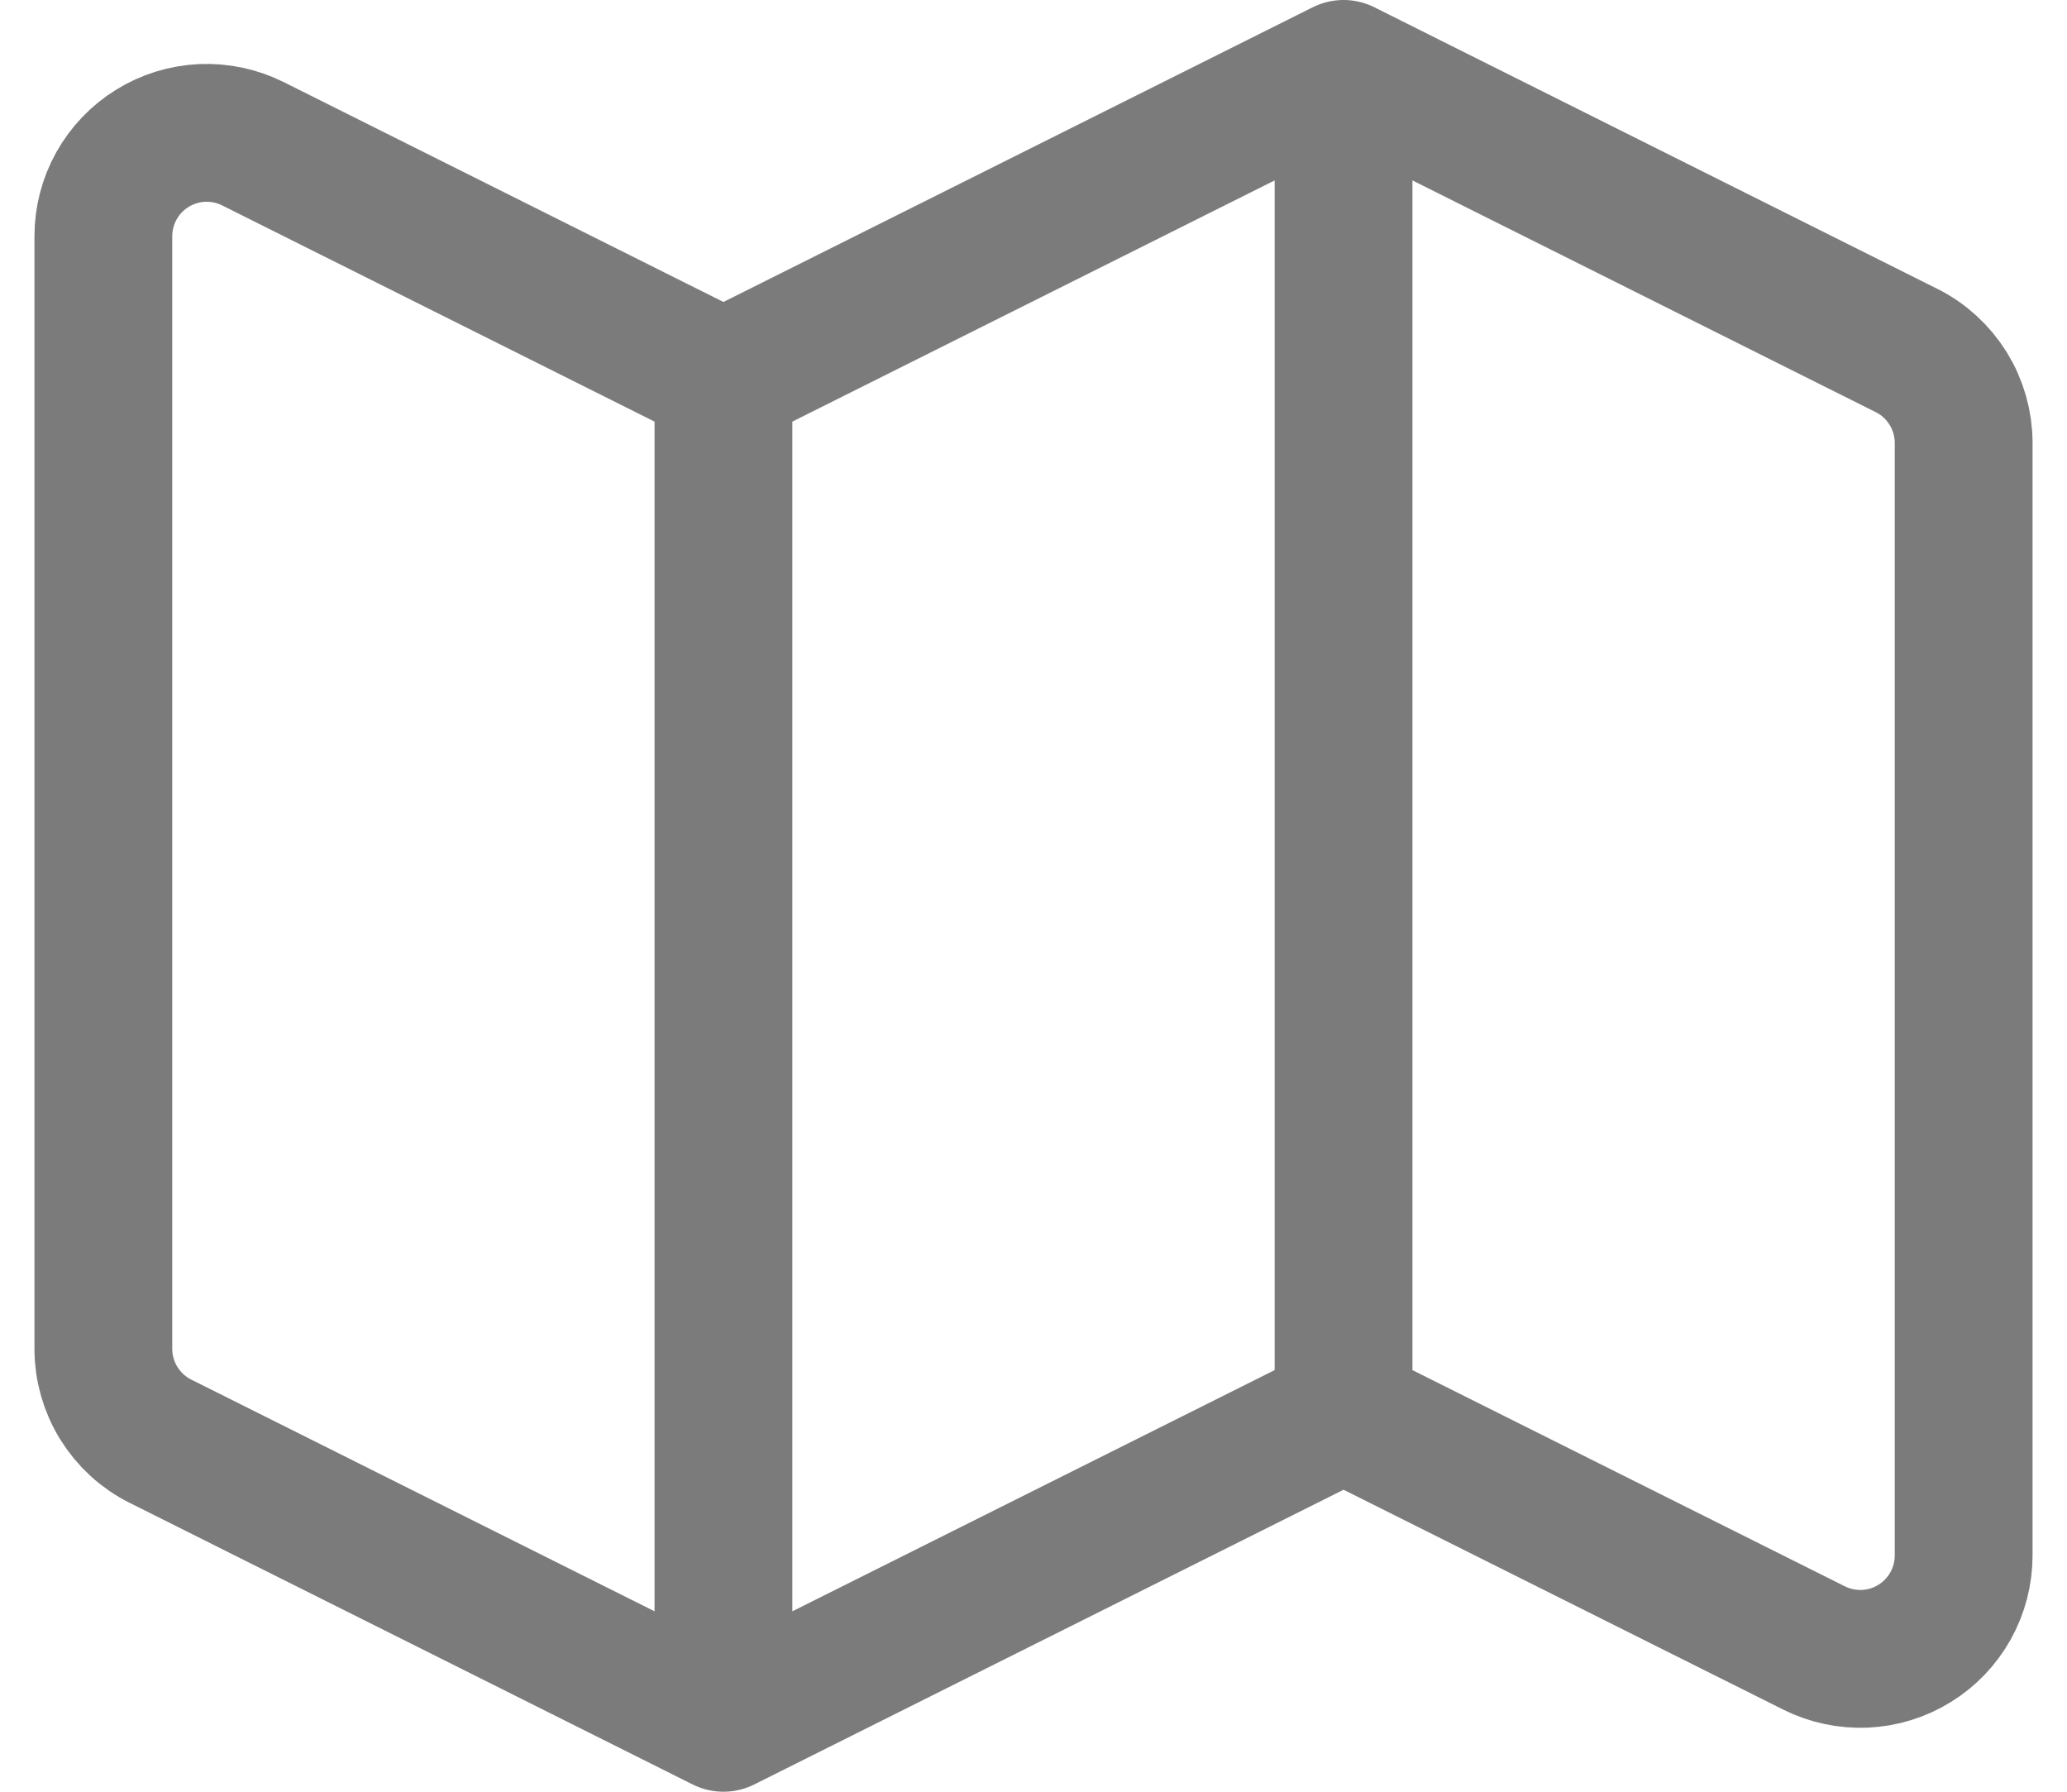 <svg width="30" height="26" viewBox="0 0 30 26" fill="none" xmlns="http://www.w3.org/2000/svg">
<path d="M19.5 1L10.5 5.5M10.5 25L2.329 20.914C2.08 20.79 1.871 20.598 1.724 20.361C1.578 20.124 1.5 19.852 1.5 19.573V3.427C1.5 3.171 1.566 2.92 1.69 2.697C1.815 2.474 1.994 2.286 2.212 2.152C2.429 2.017 2.677 1.941 2.933 1.929C3.188 1.918 3.442 1.972 3.671 2.086L10.5 5.5V25ZM10.5 25L19.5 20.5L10.5 25ZM10.5 25V5.5V25ZM19.5 20.5L26.329 23.914C26.558 24.028 26.812 24.082 27.067 24.071C27.323 24.059 27.571 23.983 27.788 23.848C28.006 23.714 28.185 23.526 28.31 23.303C28.434 23.08 28.5 22.829 28.5 22.573V6.427C28.5 6.149 28.422 5.876 28.276 5.639C28.129 5.402 27.92 5.21 27.671 5.086L19.5 1V20.5ZM19.5 20.5V1V20.5Z" stroke="#7B7B7B" stroke-width="2" stroke-linecap="round" stroke-linejoin="round"/>
</svg>

